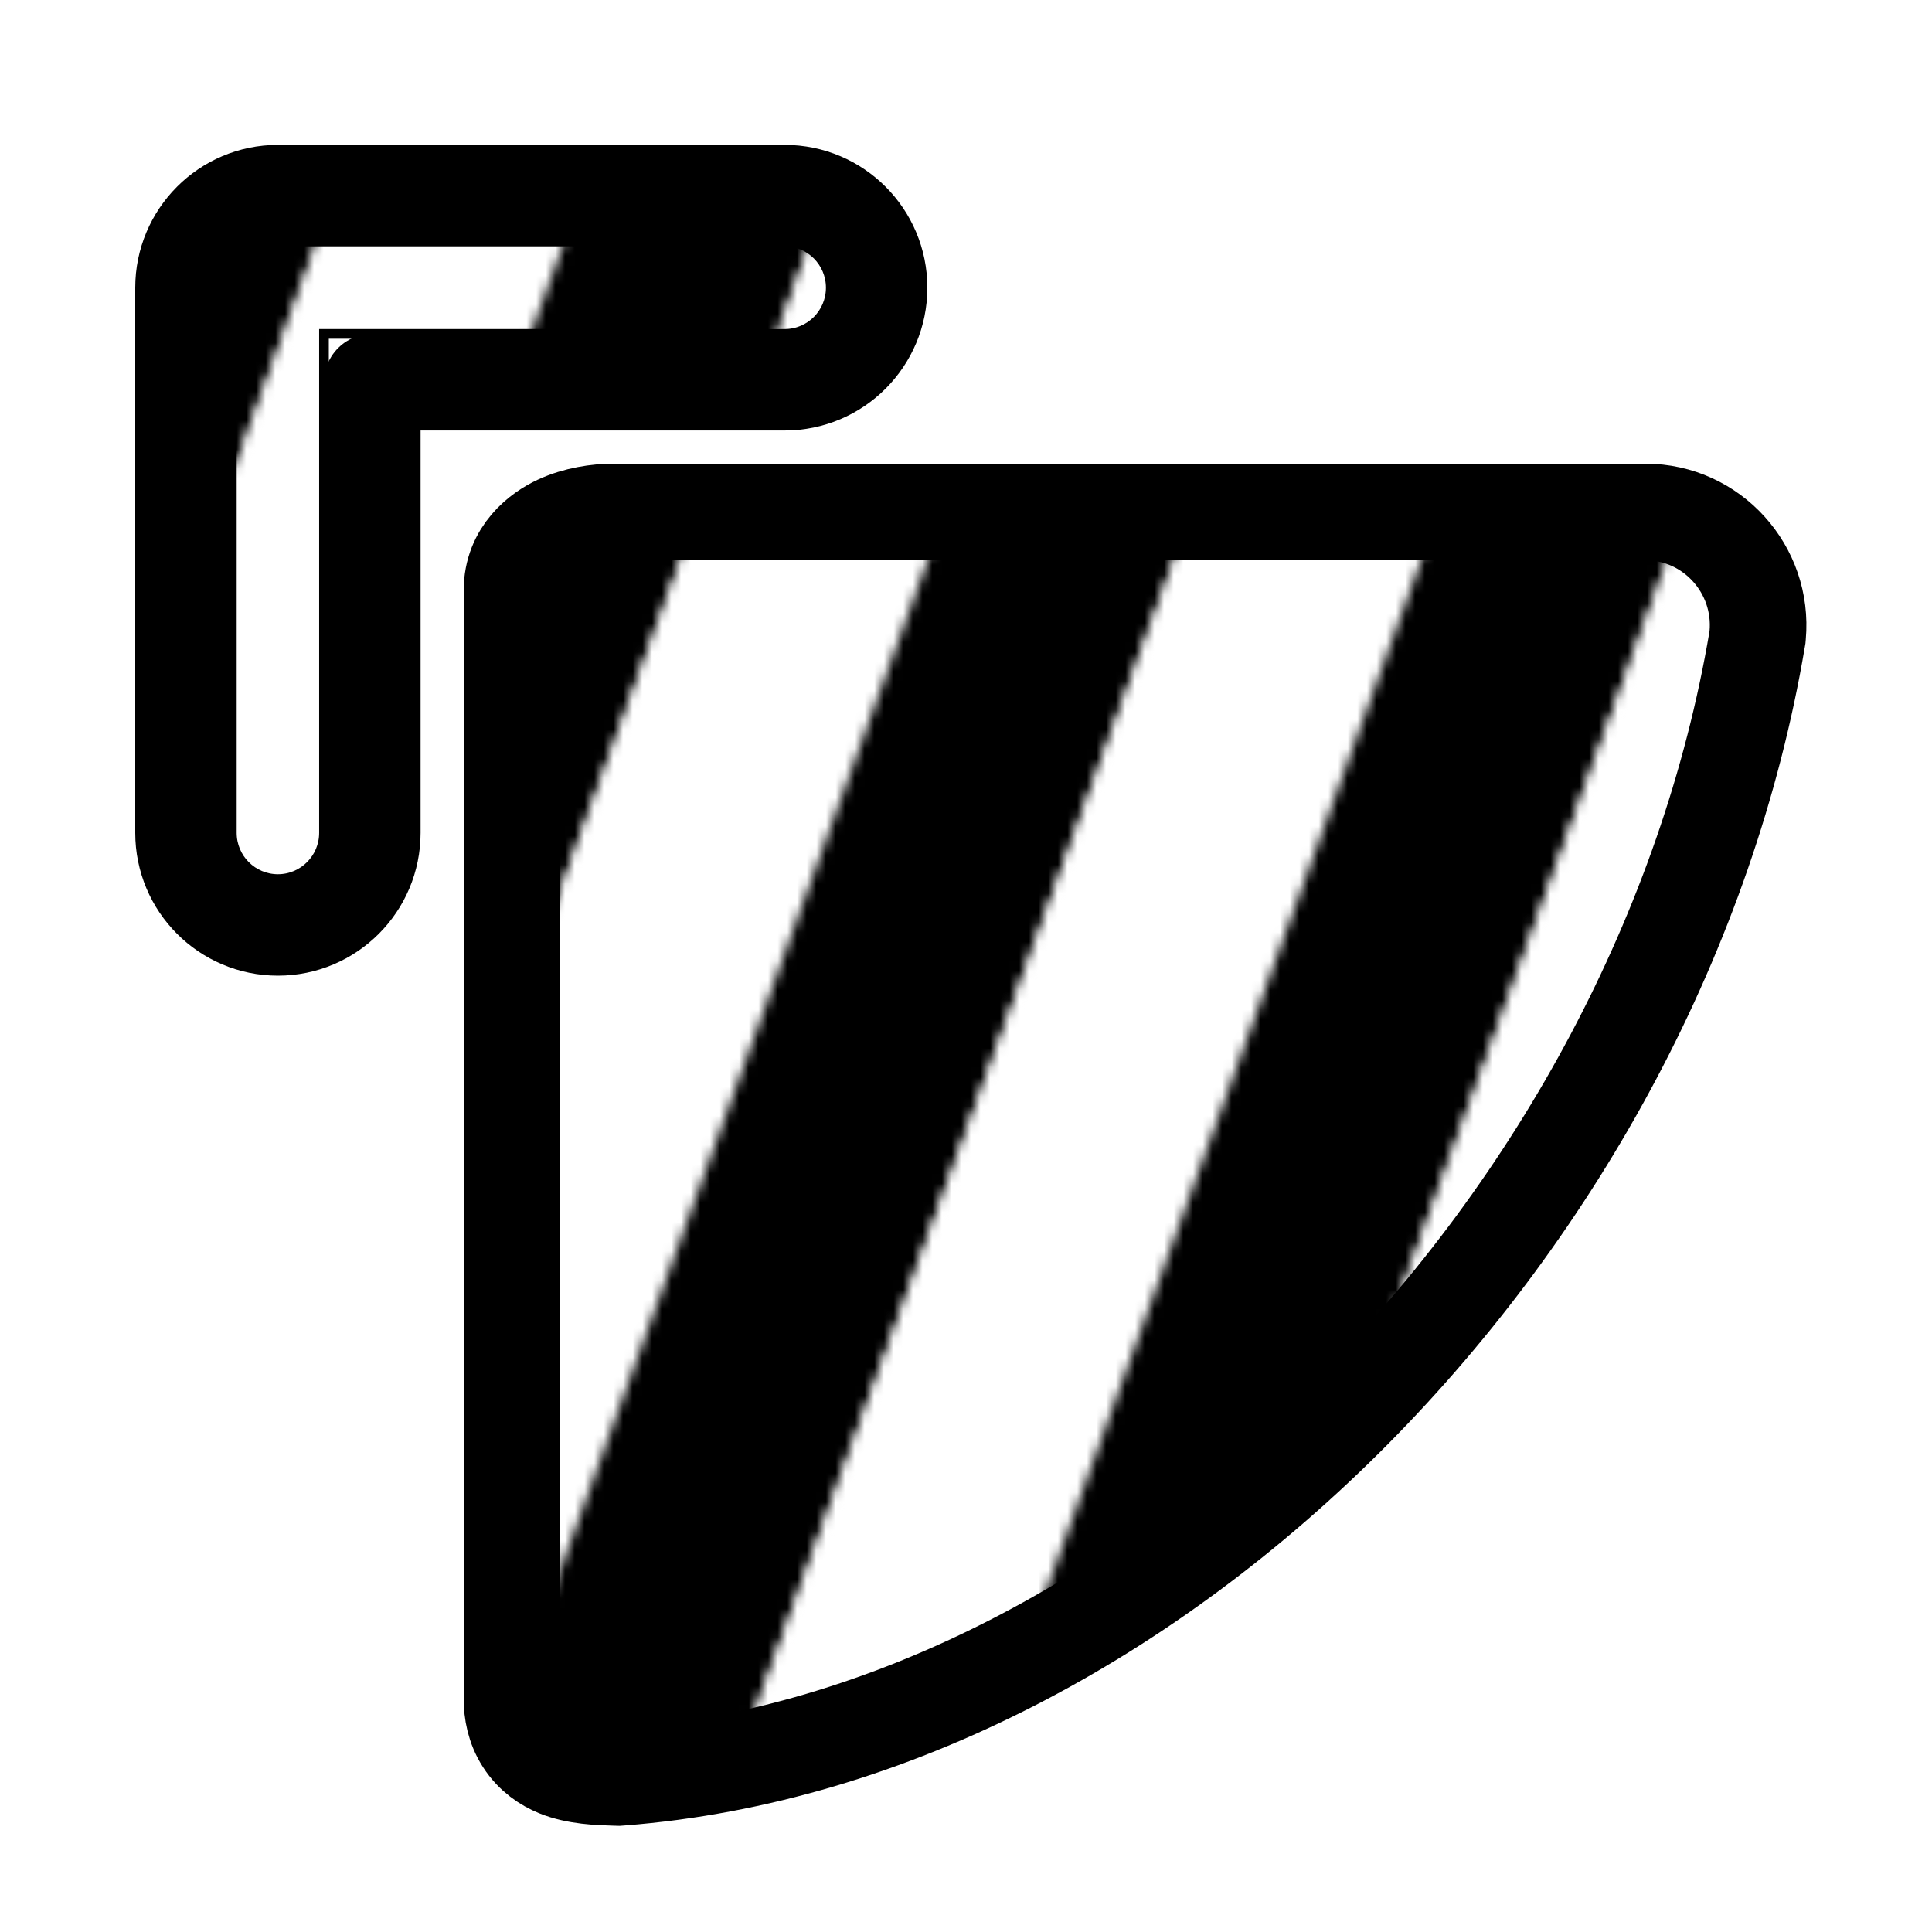 <?xml version="1.0"?>
<svg xmlns="http://www.w3.org/2000/svg" width="200" height="200" viewBox="0 0 200 200" fill="none">
  <path d="M170.333 53H170.329H63.512C63.512 53 63.512 53 63.511 53C61.823 53 59.681 53.306 57.765 54.197C55.93 55.051 53 57.163 53 61.136V175.848C53 177.211 53.273 178.778 54.206 180.229C55.16 181.714 56.485 182.582 57.701 183.078C59.65 183.875 62.02 183.946 63.563 183.992C63.629 183.994 63.694 183.996 63.757 183.998L64.028 184.006L64.299 183.985C92.175 181.818 119.046 167.257 140.114 145.99C161.2 124.706 176.792 96.4 181.902 66.161L181.935 65.969L181.952 65.775C182.565 58.954 177.228 53.006 170.333 53Z" fill="url(#bibata-zebra)" stroke="#000000" stroke-width="10"/>
  <g filter="url(#filter0_d)">
    <path fill-rule="evenodd" clip-rule="evenodd" d="M28.769 87C31.403 87 33.538 84.859 33.538 82.217V30.565H81.231C83.865 30.565 86 28.424 86 25.783C86 23.141 83.865 21 81.231 21H28.769C26.135 21 24 23.141 24 25.783V82.217C24 84.859 26.135 87 28.769 87Z" fill="url(#bibata-zebra)" stroke="#000000"/>
    <path d="M28.769 92C34.178 92 38.538 87.607 38.538 82.217V35.565H81.231C86.639 35.565 91 31.172 91 25.783C91 20.393 86.639 16 81.231 16H28.769C23.361 16 19 20.393 19 25.783V82.217C19 87.607 23.361 92 28.769 92Z" stroke="#000000" stroke-width="10" stroke-linecap="round" stroke-linejoin="round"/>
  </g>
  <defs>
    <pattern id="bibata-zebra" patternUnits="userSpaceOnUse" x="0" y="0" width="200" height="200">
      <g>
        <g transform="rotate(20 50 50) scale(2.4)">
          <rect x="-20" y="-10" width="10" height="120" fill="#000000"/>
          <rect x="-10" y="-10" width="10" height="120" fill="#ffffff"/>
          <rect x="0" y="-10" width="10" height="120" fill="#000000"/>
          <rect x="10" y="-10" width="10" height="120" fill="#ffffff"/>
          <rect x="20" y="-10" width="10" height="120" fill="#000000"/>
          <rect x="30" y="-10" width="10" height="120" fill="#ffffff"/>
          <rect x="40" y="-10" width="10" height="120" fill="#000000"/>
          <rect x="50" y="-10" width="10" height="120" fill="#ffffff"/>
          <rect x="60" y="-10" width="10" height="120" fill="#000000"/>
          <rect x="70" y="-10" width="10" height="120" fill="#ffffff"/>
          <rect x="80" y="-10" width="10" height="120" fill="#000000"/>
          <rect x="90" y="-10" width="10" height="120" fill="#ffffff"/>
          <rect x="100" y="-10" width="10" height="120" fill="#000000"/>
          <rect x="110" y="-10" width="10" height="120" fill="#000000"/>
        </g>
        <animateTransform attributeName="transform" type="translate" values="0 0;52 0" keyTimes="0;1" dur="1s" repeatCount="1"/>
      </g>
    </pattern>
    <filter id="filter0_d" x="9" y="10" width="92" height="96" filterUnits="userSpaceOnUse" color-interpolation-filters="sRGB">
      <feFlood flood-opacity="0" result="BackgroundImageFix"/>
      <feColorMatrix in="SourceAlpha" type="matrix" values="0 0 0 0 0 0 0 0 0 0 0 0 0 0 0 0 0 0 127 0"/>
      <feOffset dy="4"/>
      <feGaussianBlur stdDeviation="2.5"/>
      <feColorMatrix type="matrix" values="0 0 0 0 0 0 0 0 0 0 0 0 0 0 0 0 0 0 0.5 0"/>
      <feBlend mode="normal" in2="BackgroundImageFix" result="effect1_dropShadow"/>
      <feBlend mode="normal" in="SourceGraphic" in2="effect1_dropShadow" result="shape"/>
    </filter>
  </defs>
</svg>
